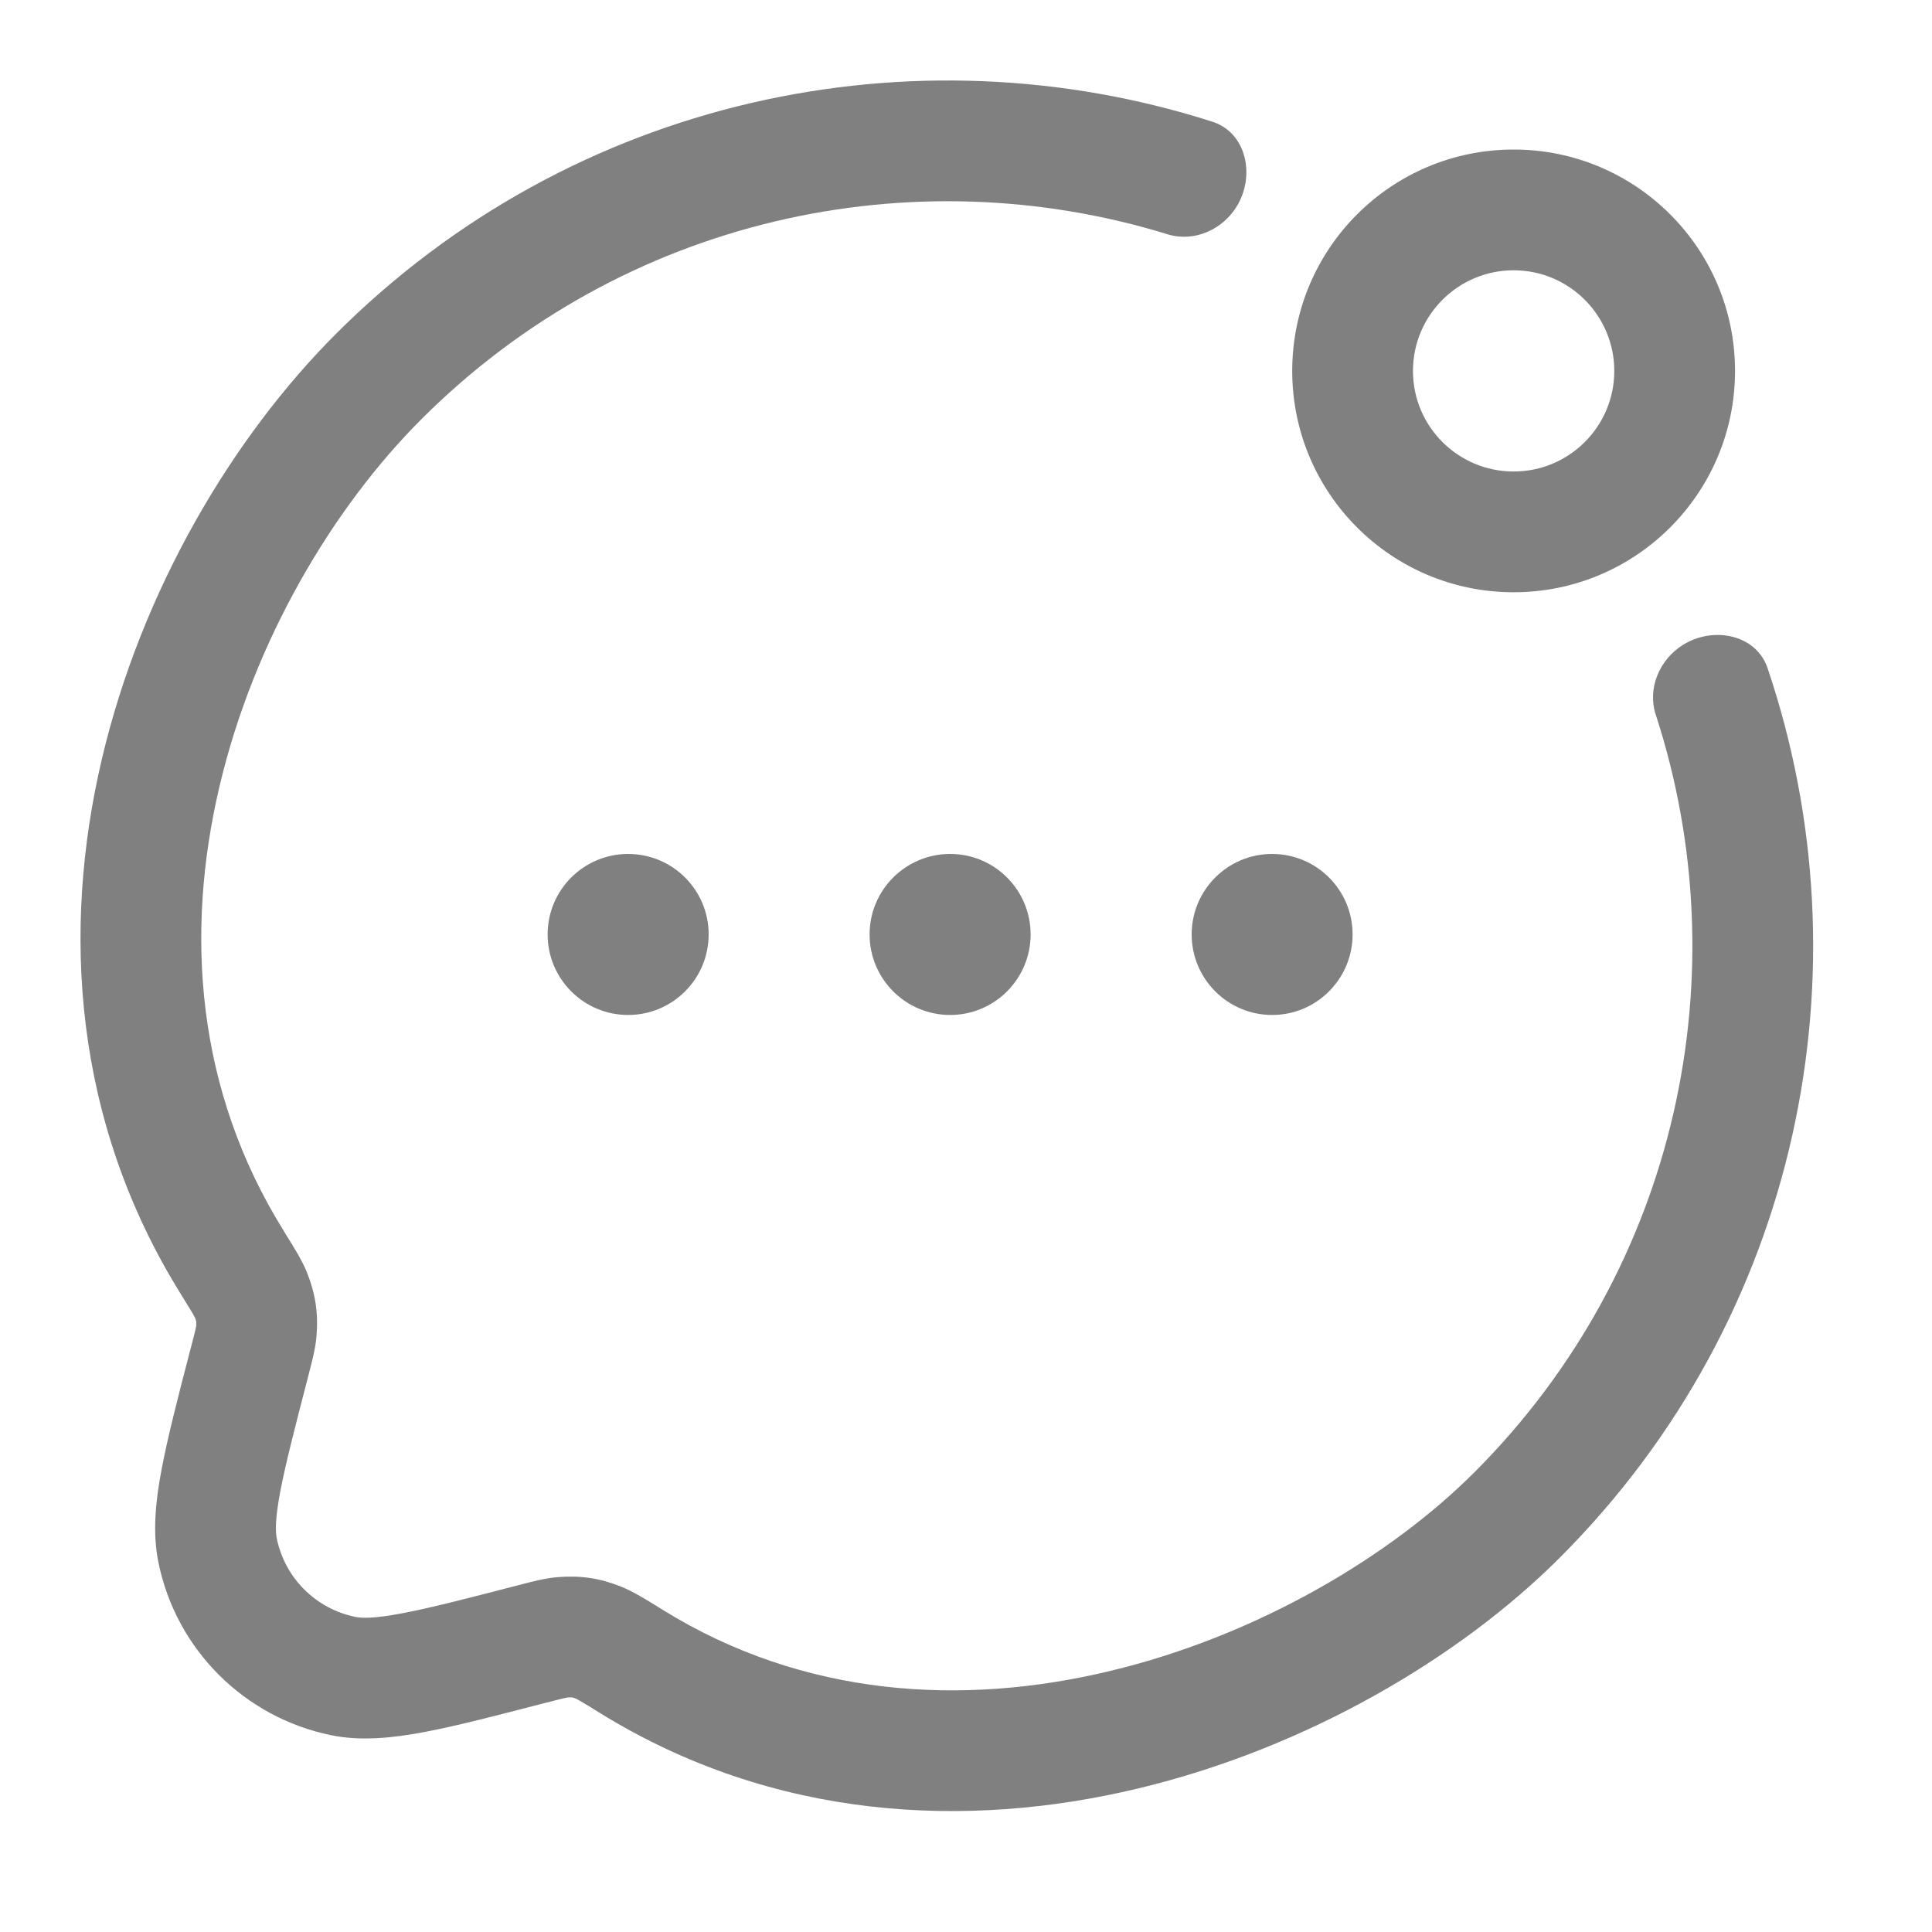 <svg width="20" height="20" viewBox="0 0 20 20" fill="none" xmlns="http://www.w3.org/2000/svg">
<path fill-rule="evenodd" clip-rule="evenodd" d="M13.377 3.84C13.377 2.574 14.403 1.548 15.669 1.548C16.935 1.548 17.961 2.574 17.961 3.84C17.961 5.105 16.935 6.131 15.669 6.131C14.403 6.131 13.377 5.105 13.377 3.84ZM15.669 2.798C15.094 2.798 14.627 3.265 14.627 3.84C14.627 4.415 15.094 4.881 15.669 4.881C16.244 4.881 16.711 4.415 16.711 3.84C16.711 3.265 16.244 2.798 15.669 2.798Z" fill="#808080"/>
<path fill-rule="evenodd" clip-rule="evenodd" d="M18.298 6.917C18.18 6.567 17.737 6.48 17.423 6.675C17.18 6.826 17.051 7.125 17.14 7.397C18.01 10.068 17.384 13.12 15.262 15.242C14.397 16.107 13.023 16.932 11.487 17.299C9.961 17.665 8.322 17.568 6.867 16.669L6.827 16.644C6.688 16.558 6.55 16.473 6.428 16.424C6.208 16.337 6.014 16.308 5.778 16.326C5.647 16.336 5.511 16.372 5.381 16.406L5.346 16.415C4.814 16.553 4.445 16.648 4.161 16.701C3.874 16.756 3.746 16.752 3.678 16.738C3.268 16.654 2.948 16.334 2.865 15.925C2.851 15.857 2.847 15.728 2.901 15.442C2.955 15.158 3.05 14.789 3.188 14.257L3.197 14.222C3.231 14.091 3.267 13.955 3.277 13.824C3.295 13.588 3.265 13.392 3.178 13.173C3.129 13.05 3.043 12.913 2.957 12.775L2.933 12.735C2.028 11.279 1.915 9.659 2.271 8.146C2.628 6.624 3.453 5.248 4.361 4.341C6.452 2.249 9.446 1.611 12.089 2.426C12.363 2.51 12.66 2.376 12.806 2.131C12.996 1.814 12.902 1.373 12.551 1.26C9.457 0.27 5.932 1.002 3.477 3.457C2.41 4.524 1.466 6.105 1.054 7.86C0.639 9.624 0.755 11.6 1.871 13.395C1.929 13.488 1.965 13.547 1.992 13.592C2.009 13.622 2.016 13.635 2.018 13.639C2.029 13.668 2.031 13.679 2.031 13.68C2.031 13.682 2.033 13.694 2.031 13.727C2.03 13.729 2.029 13.74 2.023 13.765C2.014 13.804 2.001 13.856 1.978 13.943L1.972 13.965C1.841 14.47 1.735 14.88 1.673 15.21C1.61 15.542 1.577 15.864 1.64 16.174C1.823 17.075 2.528 17.779 3.429 17.963C3.739 18.026 4.061 17.992 4.393 17.93C4.723 17.868 5.132 17.761 5.638 17.63L5.66 17.625C5.747 17.602 5.799 17.589 5.838 17.58C5.863 17.574 5.873 17.573 5.876 17.572C5.911 17.57 5.922 17.572 5.922 17.572C5.922 17.572 5.934 17.573 5.964 17.585C5.967 17.587 5.981 17.594 6.011 17.611C6.056 17.637 6.116 17.674 6.209 17.732C8.012 18.846 10.009 18.938 11.778 18.515C13.538 18.094 15.118 17.154 16.146 16.126C18.637 13.635 19.354 10.042 18.298 6.917Z" fill="#808080"/>
<path d="M7.336 9.673C7.336 10.133 6.963 10.507 6.502 10.507C6.042 10.507 5.669 10.133 5.669 9.673C5.669 9.213 6.042 8.84 6.502 8.84C6.963 8.84 7.336 9.213 7.336 9.673Z" fill="#808080"/>
<path d="M10.669 9.673C10.669 10.133 10.296 10.507 9.836 10.507C9.375 10.507 9.002 10.133 9.002 9.673C9.002 9.213 9.375 8.84 9.836 8.84C10.296 8.84 10.669 9.213 10.669 9.673Z" fill="#808080"/>
<path d="M14.002 9.673C14.002 10.133 13.629 10.507 13.169 10.507C12.709 10.507 12.336 10.133 12.336 9.673C12.336 9.213 12.709 8.84 13.169 8.84C13.629 8.84 14.002 9.213 14.002 9.673Z" fill="#808080"/>
</svg>
